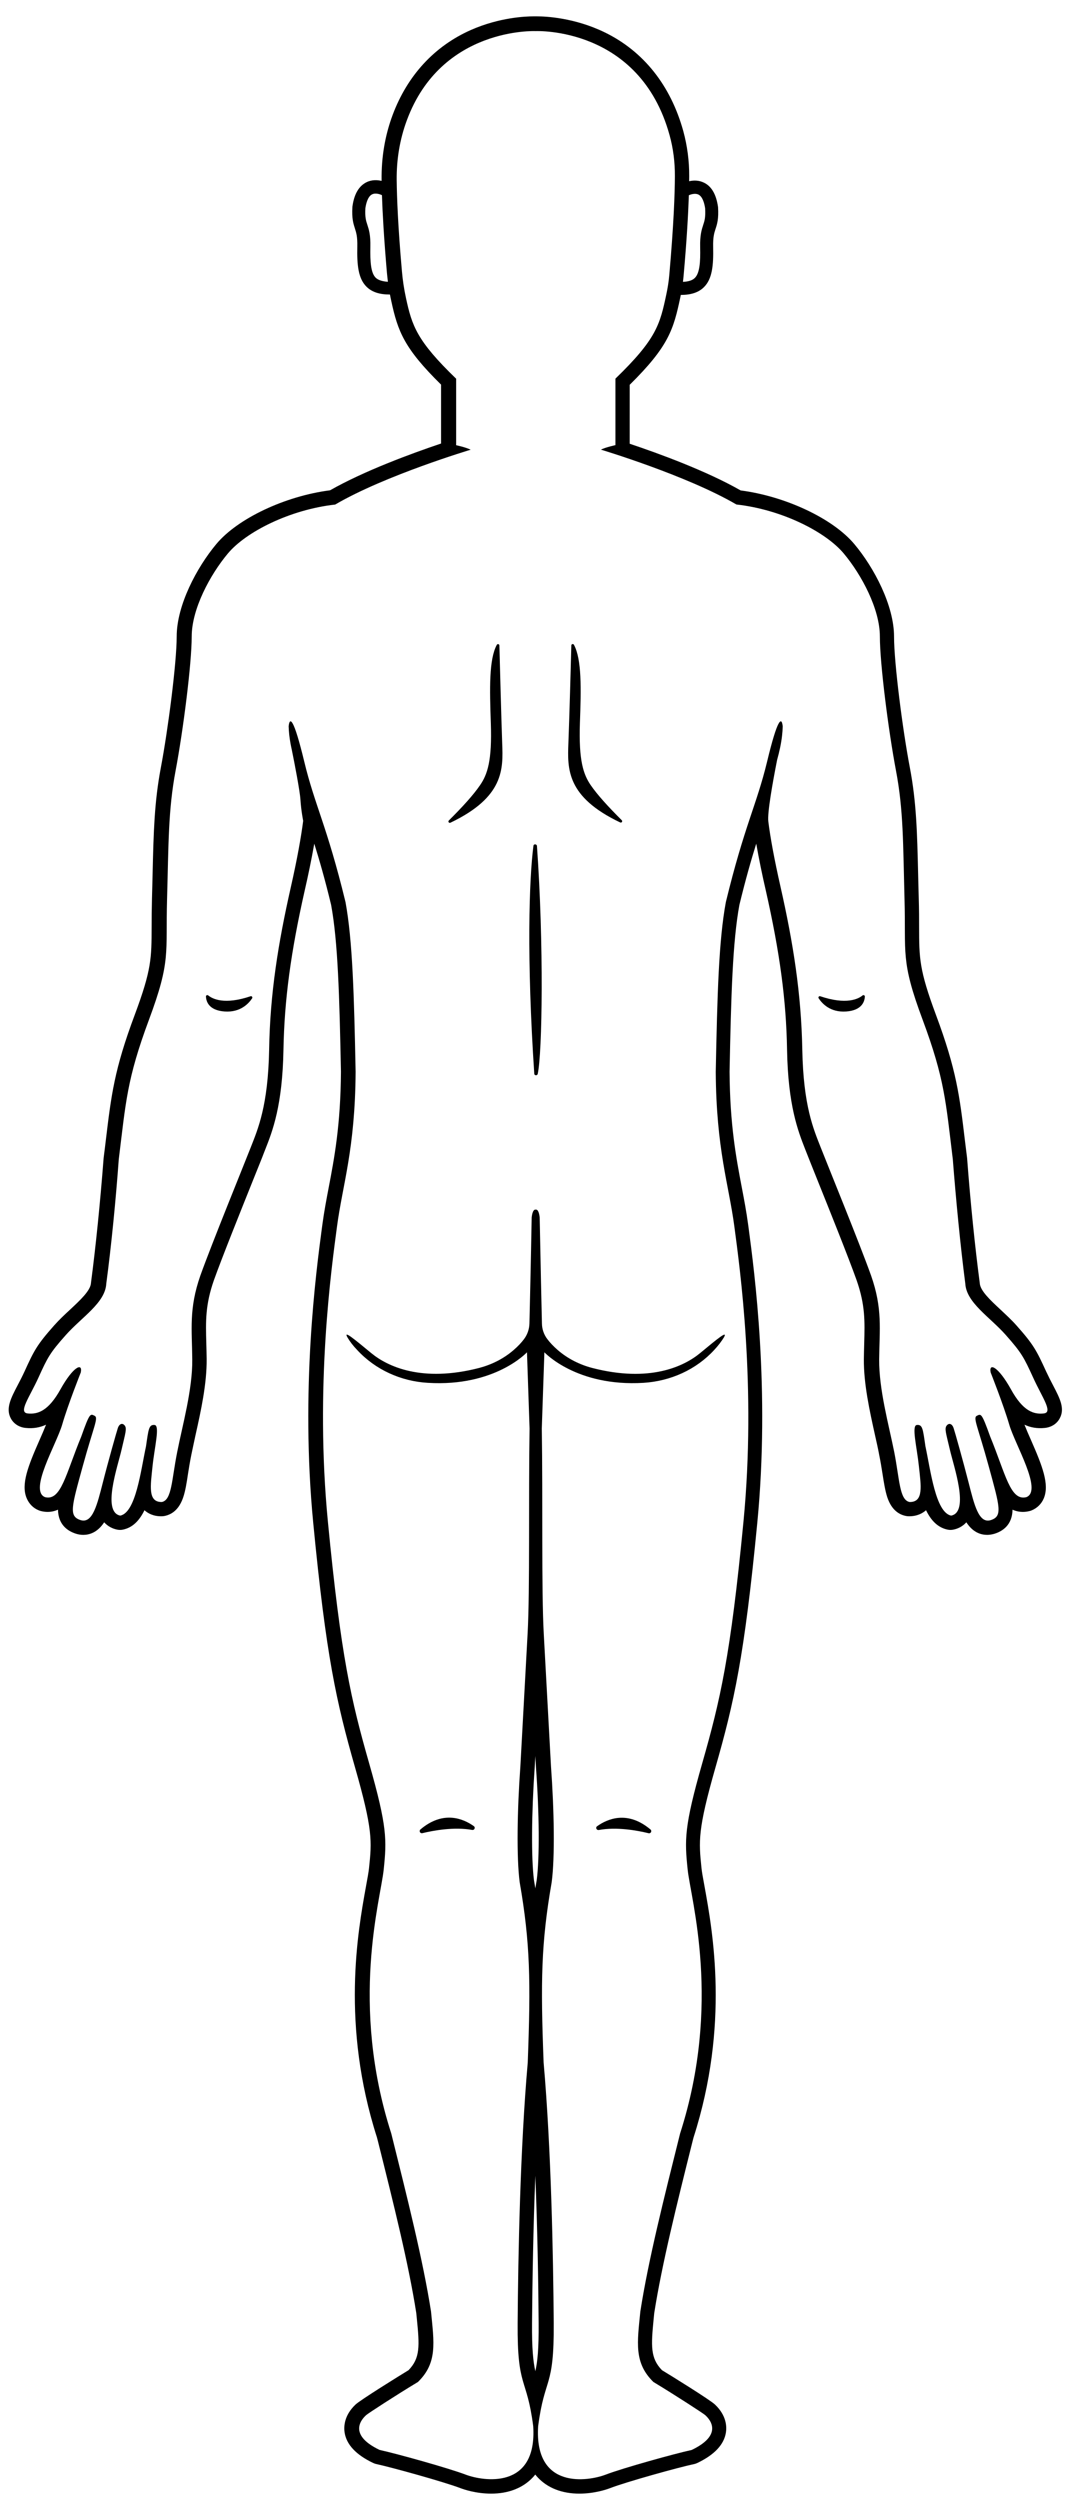 <?xml version="1.0" encoding="utf-8"?>
<!-- Generator: Adobe Illustrator 18.0.0, SVG Export Plug-In . SVG Version: 6.00 Build 0)  -->
<!DOCTYPE svg PUBLIC "-//W3C//DTD SVG 1.1//EN" "http://www.w3.org/Graphics/SVG/1.1/DTD/svg11.dtd">
<svg version="1.1" id="Layer_1" xmlns="http://www.w3.org/2000/svg" xmlns:xlink="http://www.w3.org/1999/xlink" x="0px" y="0px"
	 viewBox="0 0 1521.4 3560.3" enable-background="new 0 0 1521.4 3560.3" xml:space="preserve">
<g>
	<path d="M356.9,1418.7c-37.1,12.5-54,3.9-60.3-1.2c-1.3-1.1-3.3-0.1-3.2,1.6c0.3,7,4,19.7,26.6,21.3c22.8,1.6,34.5-11.7,39.2-18.8
		C360.1,1419.9,358.6,1418.1,356.9,1418.7z"/>
	<path d="M601.6,2610.5c15.8-3.8,45.5-9.3,71-4.6c3.2,0.6,5-3.5,2.4-5.4c-14.6-10.4-43.3-23.1-76.1,4.7
		C596.5,2607.4,598.5,2611.2,601.6,2610.5z"/>
	<path d="M711.4,919.1c-0.1-2-2.7-2.6-3.7-0.8c-11.2,20.6-10.2,62.5-8.5,111.4c1.9,53.5-4.8,73.2-15.4,88.5
		c-9.4,13.7-24,29.9-44.4,50.2c-1.6,1.6,0.2,4.1,2.2,3.2c76.6-36.6,75.2-76.5,73.8-113C714.2,1025.5,712,942.3,711.4,919.1z"/>
	<path d="M1500.1,1972.7c-3.2-6-6.6-12.8-9.8-19.6c-13.7-29.9-17.8-38.1-42.1-65.4c-7.3-8.3-15.5-15.7-23.1-22.9
		c-14.2-13.2-28.8-26.7-29.4-37.6c0-0.6-0.1-1.1-0.2-1.7c-6.5-49.2-13.1-113.3-17.8-175.9c0-0.3-0.1-0.6-0.1-1c-1-8.3-2-16-2.9-23.4
		c-7.8-65.5-12.2-101.6-41.4-180c-23.9-64.2-23.9-80.6-24-124.9c0-11.5,0-24.5-0.5-40.6c-0.4-12.7-0.6-24.4-0.9-35.7
		c-1.4-58.8-2.4-101.4-11.7-150.5c-10.3-53.8-22.6-149.2-22.6-186.9c0-44.4-28.4-98.2-56.5-131.7c-30.5-36.5-98.1-68.2-162-76.5
		c-48.7-27.8-116.8-52.7-158.1-66.5V548c55.4-54.7,62.4-78.4,72.2-124.9c0.2-1,0.4-2,0.6-3.1l0,0c14.9,0,25.7-3.7,33.1-11.2
		c11.6-11.6,13.6-30.4,13-57.2c-0.3-14.2,1.5-19.7,3.4-25.6c2.3-6.9,4.6-14.2,3.6-30.8l-0.1-0.8c-2.5-17.4-9.1-29-19.8-34.2
		c-7.6-3.8-15.4-3.5-21.3-2.1c0-2.6,0.1-5,0.1-7.1c0.1-22-2.8-43.6-8.4-64.2C955.4,121.6,916.7,73,861.5,46.1
		c-43.4-21.1-84.6-22.8-96.2-22.8c-1.2,0-2.2,0-2.8,0c-0.6,0-1.6,0-2.8,0c-10.6,0-48.3,1.4-89.1,19.5
		c-51.9,23-90.3,64.9-111.2,120.7c-10.9,29.1-16.2,60.3-15.8,92.8c0,0.4,0,0.9,0,1.3c-6-1.4-14-1.9-21.7,2
		c-10.7,5.4-17.4,16.8-19.8,34.2l-0.1,0.8c-1,16.7,1.4,23.9,3.6,30.8c1.9,5.9,3.7,11.5,3.4,25.6c-0.6,26.7,1.4,45.6,13,57.2
		c7.5,7.5,18.2,11.2,33.1,11.2c0.1,0,0.3,0,0.4,0c0.6,3,1.1,5.9,1.8,8.8c9.4,44,18.7,68,71,119.5v83.9
		C587,645.5,519,670.4,470.2,698.2c-64,8.2-131.5,40-162,76.5c-28.1,33.6-56.5,87.4-56.5,131.7c0,37.7-12.4,133.1-22.6,186.9
		c-9.3,49.2-10.3,91.7-11.7,150.5c-0.3,11.2-0.5,23-0.9,35.7c-0.4,16-0.5,29.1-0.5,40.6c-0.1,44.3-0.1,60.8-24,124.9
		c-29.3,78.3-33.5,114.4-41.4,180c-0.9,7.3-1.8,15.2-2.9,23.4c0,0.3-0.1,0.6-0.1,1c-4.8,62.7-11.3,126.8-17.8,175.9
		c-0.1,0.6-0.1,1.1-0.2,1.7c-0.6,10.8-15.3,24.4-29.4,37.6c-7.8,7.2-15.8,14.7-23.1,22.9c-24.3,27.4-28.5,35.5-42.1,65.4
		c-3.2,6.9-6.7,13.8-9.8,19.6c-9.7,18.5-17.4,33.3-9.7,47.5c4.1,7.5,11.7,12.5,20.9,13.4c11.3,1.2,20.8-0.7,29.2-4.6
		c-2.4,6.1-5.8,14-9.3,21.9c-16.4,37.2-26.6,63.1-18.3,82.8c3.4,8.1,9.6,14.4,17.8,17.5c0.9,0.3,1.7,0.6,2.6,0.8
		c3.2,0.8,6.3,1.2,9.4,1.2c5.3,0,10.1-1.1,14.8-3.2c0.4,21.7,14,30.6,25.7,34.3c3.5,1.1,6.9,1.6,10.4,1.6c8.7,0,20.2-3.4,29.7-17.9
		c5,5.5,11.5,9.1,18.8,10.5c2.7,0.5,5.5,0.5,8.1-0.1c14.1-3,23.5-13.3,30.5-27.6c5,4.5,12.9,8.9,24.8,8.6c1.3,0,2.5-0.2,3.8-0.4
		c12.7-2.6,21.6-11.6,26.7-26.9c3-9,4.8-20.1,6.7-33c1.3-8.2,2.8-17.6,4.8-27.4c1.8-8.9,3.9-18.2,6-28.2c7.6-34,16.1-72.6,15.8-108
		c-0.1-7.9-0.3-15.2-0.5-22.2c-0.9-31.8-1.5-54.8,10.8-90c11.7-32.7,38.3-98.9,55.8-142.6c7.1-17.8,12.9-31.8,15.7-39.4
		c0.5-1.4,1.1-2.8,1.7-4.3c10.4-26.3,24.5-62.4,25.9-142c1.3-71,10.4-138.7,30.3-226.8c4.8-20.8,9.7-44.4,13.6-66.6
		c7.1,22.8,15.1,50.2,24,87.2c9.7,52.8,11.8,128.4,14,237.5c-0.5,76.3-9.5,123.3-17.4,164.7c-3.4,17.8-6.6,34.7-9,52.6l-0.7,5.1
		c-8.4,63.1-30.7,230.7-12.4,420c18.4,190.7,33,255.2,59.5,348.1c25.6,89.5,24,105.4,20,143.5c-0.6,5.9-2.3,15.1-4.4,26.5
		c-11.6,64-35.6,197,15.7,357.2l1.6,6.2c22.3,89.2,43.4,173.5,54.4,243.8c0.3,2.7,0.5,5.4,0.8,8c3.9,39,4.9,56.1-11.8,73.4
		c-13.3,8.1-68.8,42.5-75.6,49l0.1-0.1l-0.1,0.1c-16.4,15.6-16.7,31.5-15.5,39.8c2.7,17.2,16.3,31.7,40.6,43.3
		c1.5,0.7,3.1,1.3,4.7,1.6c22.2,4.8,96.1,25.3,119.5,34.2c4.9,1.9,22.3,7.9,44,7.9c24.6,0,45.1-8,59.2-23c1.3-1.3,2.5-2.7,3.6-4.2
		c1.1,1.4,2.3,2.8,3.6,4.2c14.2,15.1,34.6,23,59.2,23c21.6,0,39.2-6,44-7.9c23.4-9,97.3-29.5,119.5-34.2c1.6-0.3,3.2-0.9,4.7-1.6
		c24.2-11.6,37.9-26.1,40.6-43.3c1.3-8.1,1-24.1-15.5-39.8l-0.1-0.1l0.1,0.1c-6.7-6.5-62.3-41-75.6-49
		c-16.6-17.2-15.6-34.4-11.8-73.4c0.3-2.6,0.5-5.3,0.8-8c11.1-70.3,32.1-154.6,54.4-243.8l1.6-6.2c51.4-160.2,27.3-293.2,15.7-357.2
		c-2.1-11.5-3.8-20.5-4.4-26.5c-3.9-38.2-5.6-53.9,20-143.5c26.5-92.8,41.1-157.4,59.5-348.1c18.3-189.4-4-356.9-12.4-420l-0.7-5.1
		c-2.4-17.9-5.6-34.8-9-52.6c-7.9-41.5-16.9-88.6-17.4-164.7c2.2-109.1,4.3-184.7,14-237.5c9-37,16.9-64.4,24-87.2
		c3.9,22.3,8.8,45.9,13.6,66.6c19.9,88,29.1,155.8,30.3,226.8c1.4,79.6,15.6,115.7,25.9,142c0.6,1.5,1.1,2.9,1.7,4.3
		c2.9,7.4,8.5,21.5,15.7,39.4c17.6,43.8,44.1,109.8,55.8,142.6c12.3,35.3,11.7,58.2,10.8,90c-0.2,7-0.4,14.4-0.5,22.2
		c-0.3,35.5,8.3,74.1,15.8,108c2.2,10,4.4,19.3,6,28.2c2,9.8,3.5,19.1,4.8,27.4c2,12.9,3.8,24,6.7,33c5.1,15.4,14.1,24.4,26.7,26.9
		c1.2,0.2,2.5,0.4,3.8,0.4c11.9,0.2,19.8-4.2,24.8-8.6c7,14.4,16.5,24.6,30.5,27.6c2.7,0.6,5.5,0.6,8.1,0.1
		c7.4-1.4,14-5.1,18.8-10.5c9.5,14.7,21,17.9,29.7,17.9c3.5,0,6.9-0.6,10.4-1.6c11.8-3.7,25.3-12.6,25.7-34.3
		c4.6,2.1,9.5,3.2,14.8,3.2c3.1,0,6.2-0.4,9.4-1.2c0.9-0.2,1.8-0.5,2.6-0.8c8.1-3.2,14.5-9.4,17.8-17.5c8.1-19.7-2-45.7-18.3-82.8
		c-3.6-8-6.9-15.8-9.3-21.9c8.3,3.9,17.8,5.8,29.2,4.6c9.2-1,16.9-5.9,20.9-13.4C1517.4,2005.9,1509.8,1991.3,1500.1,1972.7z
		 M973.7,393.9c4.7-52.2,6.7-89.7,7.6-115.9c2.6-1.1,8.8-3.3,13.7-0.9c5.9,3,8.4,12.3,9.5,19.6c0.7,13-0.8,17.7-2.8,23.7
		c-2.2,6.7-4.7,14.5-4.3,31.7c0.5,21.2-0.7,36.8-7.5,43.6c-3.4,3.5-9,5.3-17,5.7C973.2,398.8,973.5,396.3,973.7,393.9z M535.1,395.4
		c-6.8-6.9-7.9-22.4-7.5-43.6c0.4-17.3-2.1-25-4.3-31.7c-2-6-3.5-10.8-2.8-23.7c1.1-7.4,3.7-16.7,9.5-19.6c5.1-2.6,11.8,0,14.1,1.1
		c0.8,24.7,2.8,60.7,7.1,110.7c0.4,4.3,0.9,8.4,1.4,12.7C544.4,400.7,538.6,398.8,535.1,395.4z M762.6,3376.7
		c-3-13.5-5-31.7-4.7-68.7c0.5-59.7,1.7-134.6,4.7-209.8c3,75.4,4.3,150.1,4.7,209.8C767.6,3345,765.7,3363.2,762.6,3376.7z
		 M761.7,2516.6c0-0.2,0.3-6.2,0.9-16c0.5,9.9,0.9,15.9,0.9,16.1c4.8,65.8,5.2,128.7,1.1,160.4c-0.7,4.1-1.4,8-2,12
		c-0.7-4-1.3-7.9-2-12C756.7,2645.5,757.1,2582.7,761.7,2516.6z M1486.8,2012.8c-14.1,1.5-29.5-2.9-46.9-34.8
		c-17.6-31.5-31.5-38.4-28.7-23.6c0,0,18.2,45.9,26.5,74.3c8.2,28.4,48,94,24.4,103.3c-22.9,5.8-29.5-32.6-51.6-86.4
		c-12.2-34.1-13-32.3-18.9-29.5s1.1,14.4,16.9,72.1c15.8,57.7,20,71,2.9,76.5c-17.2,5.4-23.6-22.2-31.5-53.1s-19.7-72.9-21.5-78.1
		c-1.8-5.4-6.1-7.9-9.7-3.6c-3.6,4.4-1.1,10.8,4.4,34.4c5.4,23.6,28.4,88.9,1.8,94c-22.2-4.7-29.1-63.9-36.6-98.7
		c-3.6-24.7-4-31.2-12.2-30.4c-7.9,0.7,0,31.2,2.9,58.8s7.2,51.3-13.3,50.9c-14.4-2.9-14.1-31.5-21.8-71
		c-7.9-39.5-21.8-88.9-21.5-132c0.4-43,5.1-72.1-11.5-119.4c-16.5-46.2-61.7-156.8-71.8-182.6c-10.1-25.8-24.7-58.8-26.2-139.1
		s-13-152-30.8-231c-9.4-41.4-14.9-72.1-17.6-94c-1.6-11.9,6.2-55.7,12.5-87.6c3.1-11.2,5.8-23,7.1-34.9l0,0l0,0
		c0.5-4.4,0.8-8.7,0.9-13.1c-1.5-13.7-7.2-12.2-22.2,50.2c-15.1,62.4-32.3,91.1-58.8,200.2c-10.1,54.4-12.2,131.3-14.4,241.7
		c0.7,110.4,18.6,160.6,26.5,220.2c7.9,59.5,31.5,228.2,13,420.3c-18.5,192.1-33,254-58.8,344.3c-25.8,90.3-25.1,109-20.7,151.3
		c4.4,42.3,48.7,190.8-10.8,375.8c-22.9,91.8-45.2,180-56.6,253.3c-4.4,44.5-9.3,73.2,18.6,100.5c30.8,18.6,71.8,45.2,73.9,47.3
		c2.2,2.2,30.1,25.8-19.3,49.5c-23.6,5.1-98.3,25.8-122.7,35.2c-24.4,9.3-101.8,22.2-96.1-68.9c9.3-71.8,22.9-52.4,22.2-147.1
		c-0.7-95.4-3.6-248.2-14.4-370.9c-4.4-115.4-3.6-170,11.5-256.8c4.7-35.4,3.5-103.1-1-165c0,0-6.9-126.2-10.3-188.9
		c-3.4-62.7-1.2-191.8-2.8-292.2l3.7-108.5c0,0,45.5,49.3,141.2,43.5c38.5-2.4,75-18.7,100.9-47c5.7-6.1,10.3-12.3,13.7-17.8
		c5.8-10.5-9.1,1.9-33.9,22.4c-23.1,19.1-72,42.4-153.8,21.2c-18-4.7-35-13.3-49.1-25.5c-6.4-5.6-11.2-10.8-14.6-15.3
		c-5.1-6.5-7.8-14.5-7.9-22.5c-0.6-24.4-2-89.4-3.2-151.1c-1.5-13-5.7-11-5.7-11s-4.2-1.9-5.7,11c-1.1,61.8-2.6,126.8-3.2,151.1
		c-0.2,8.2-3,16.1-7.9,22.5c-3.4,4.5-8.1,9.7-14.6,15.3c-14.2,12.3-31,20.7-49.1,25.5c-81.8,21.1-130.7-2.1-153.8-21.2
		c-24.9-20.5-39.8-33-33.9-22.4c3.4,5.8,8,11.9,13.7,17.8c26.1,28.4,62.6,44.8,100.9,47c95.8,5.9,141.2-43.5,141.2-43.5l3.7,108.5
		c-1.6,100.5,0.6,229.6-2.8,292.2c-3.4,62.7-10.3,188.8-10.3,188.9c-4.5,61.9-5.6,129.6-1,165c15.1,86.8,15.8,141.3,11.5,256.8
		c-10.8,122.7-13.7,275.4-14.4,370.9c-0.7,94.7,13,75.4,22.2,147.1c5.8,91.1-71.8,78.1-96.1,68.9c-24.4-9.3-99-30.1-122.7-35.2
		c-49.5-23.6-21.5-47.3-19.3-49.5c2.2-2.2,43-28.7,73.9-47.3c28-27.3,22.9-55.9,18.6-100.5c-11.5-73.2-33.7-161.4-56.6-253.3
		c-59.5-185-15.1-333.5-10.8-375.8c4.4-42.3,5.1-61-20.7-151.3c-25.8-90.3-40.2-152-58.8-344.3s5.1-360.8,13-420.3
		s25.8-109.7,26.5-220.2c-2.2-110.4-4.4-187.2-14.4-241.7c-26.5-109-43.8-137.7-58.8-200.2c-15.1-62.4-20.7-63.9-22.2-50.2
		c0.2,7.9,1.1,16.1,2.6,24.2l0,0c0,0,0,0,0,0.1c0.6,3.3,1.3,6.5,2,9.8c3.8,18.6,11.5,58.5,12.2,70.5c1,15.8,3.9,30.1,3.9,30.1
		c-2.8,21.9-8.2,53-17.7,94.9c-17.8,78.8-29.5,150.6-30.8,231c-1.5,80.3-16.1,113.3-26.2,139.1s-55.2,136.3-71.8,182.6
		c-16.5,47.3-11.9,76.5-11.5,119.4s-13.7,92.5-21.5,132c-7.9,39.5-7.5,68.1-21.8,71c-20.4,0.4-16.1-23.3-13.3-50.9
		c2.9-27.6,10.8-58.1,2.9-58.8c-8.2-0.7-8.6,5.8-12.2,30.4c-7.5,34.8-14.4,94-36.6,98.7c-26.5-5.1-3.6-70.3,1.8-94
		c5.4-23.6,7.9-30.1,4.4-34.4c-3.6-4.4-7.9-1.8-9.7,3.6c-1.8,5.4-13.7,47.3-21.5,78.1c-7.9,30.8-14.4,58.4-31.5,53.1
		c-17.2-5.4-13-18.6,2.9-76.5c15.8-57.7,22.9-69.2,16.9-72.1c-6-2.9-6.8-4.7-18.9,29.5c-22.2,53.7-28.7,92.1-51.6,86.4
		c-23.6-9.3,16.1-75,24.4-103.3c8.2-28.4,26.5-74.3,26.5-74.3c2.9-14.8-11.1-7.9-28.7,23.6c-17.6,31.9-33,36.2-46.9,34.8
		c-13.9-1.4,2.5-22.9,15.4-51.3s16.1-34.8,38.8-60.3c22.6-25.5,56.3-45.9,57.7-73.2c7.2-53.7,13.7-120.5,17.8-177.1
		c10.1-81.7,11.5-114,43-198.7c31.5-84.6,23.6-94,25.8-172.1s1.5-126.2,12.2-182.9s22.9-152,22.9-190.8c0-38.8,25.8-87.5,51.6-118.3
		s88.3-62.4,152.8-69.6c71-41.6,193-78.1,193-78.1c-7.2-3.6-20.7-6.4-20.7-6.4v-94.7c-55.9-54-62.9-75.1-71.5-115.1
		c-2.7-12.4-4.6-25-5.7-37.6c-5.7-64.5-7.2-105.6-7.5-130.2c-0.3-29.1,4.4-58.1,14.6-85.4C629,38.1,763.1,44.3,763.1,44.3
		s148-6.8,190.7,148.1c5.3,19,7.7,38.8,7.6,58.6c-0.1,24.4-1.6,68.3-8,140.9c-0.8,9-2.2,17.9-4.1,26.8
		c-9.2,43.7-14.3,64.1-72.6,120.5v94.7c0,0-13.7,2.9-20.7,6.4c0,0,122,36.6,193,78.1c64.6,7.2,126.9,38.8,152.8,69.6
		c25.8,30.8,51.6,79.5,51.6,118.3s12.2,134.2,22.9,190.8c10.8,56.6,10.1,104.7,12.2,182.9c2.2,78.1-5.8,87.5,25.8,172.1
		c31.5,84.6,33,116.9,43,198.7c4.4,56.6,10.8,123.4,17.8,177.1c1.5,27.3,35.2,47.7,57.7,73.2c22.6,25.5,25.8,31.9,38.8,60.3
		C1484.5,1990,1500.7,2011.4,1486.8,2012.8z"/>
	<path d="M1228.8,1417.5c-6.1,5.1-23.2,13.7-60.3,1.2c-1.8-0.6-3.3,1.3-2.3,2.9c4.7,7.2,16.3,20.4,39.2,18.8
		c22.6-1.6,26.3-14.4,26.6-21.3C1232,1417.4,1230.1,1416.4,1228.8,1417.5z"/>
	<path d="M841.5,1118.1c-10.5-15.4-17.2-34.9-15.4-88.5c1.8-48.9,2.7-90.6-8.5-111.4c-1-1.8-3.6-1.2-3.7,0.8
		c-0.6,23.2-2.9,106.5-4.2,139.2c-1.4,36.8-2.8,76.6,73.8,113c2,0.9,3.8-1.6,2.2-3.2C865.6,1148,850.9,1131.7,841.5,1118.1z"/>
	<path d="M850.6,2600.6c-2.7,1.9-0.8,5.9,2.4,5.4c25.5-4.8,55.1,0.7,71,4.6c3.1,0.7,5.1-3.2,2.7-5.3
		C893.7,2577.5,865.1,2590.3,850.6,2600.6z"/>
	<path d="M759.9,1204.5c-6.2,47.7-9.8,159.4,1.2,324.6c0.2,2.7,4.3,2.9,4.9,0.2c6.5-29.1,8.9-184.5-1.1-324.7
		C764.5,1201.7,760.1,1201.6,759.9,1204.5z"/>
</g>
</svg>
